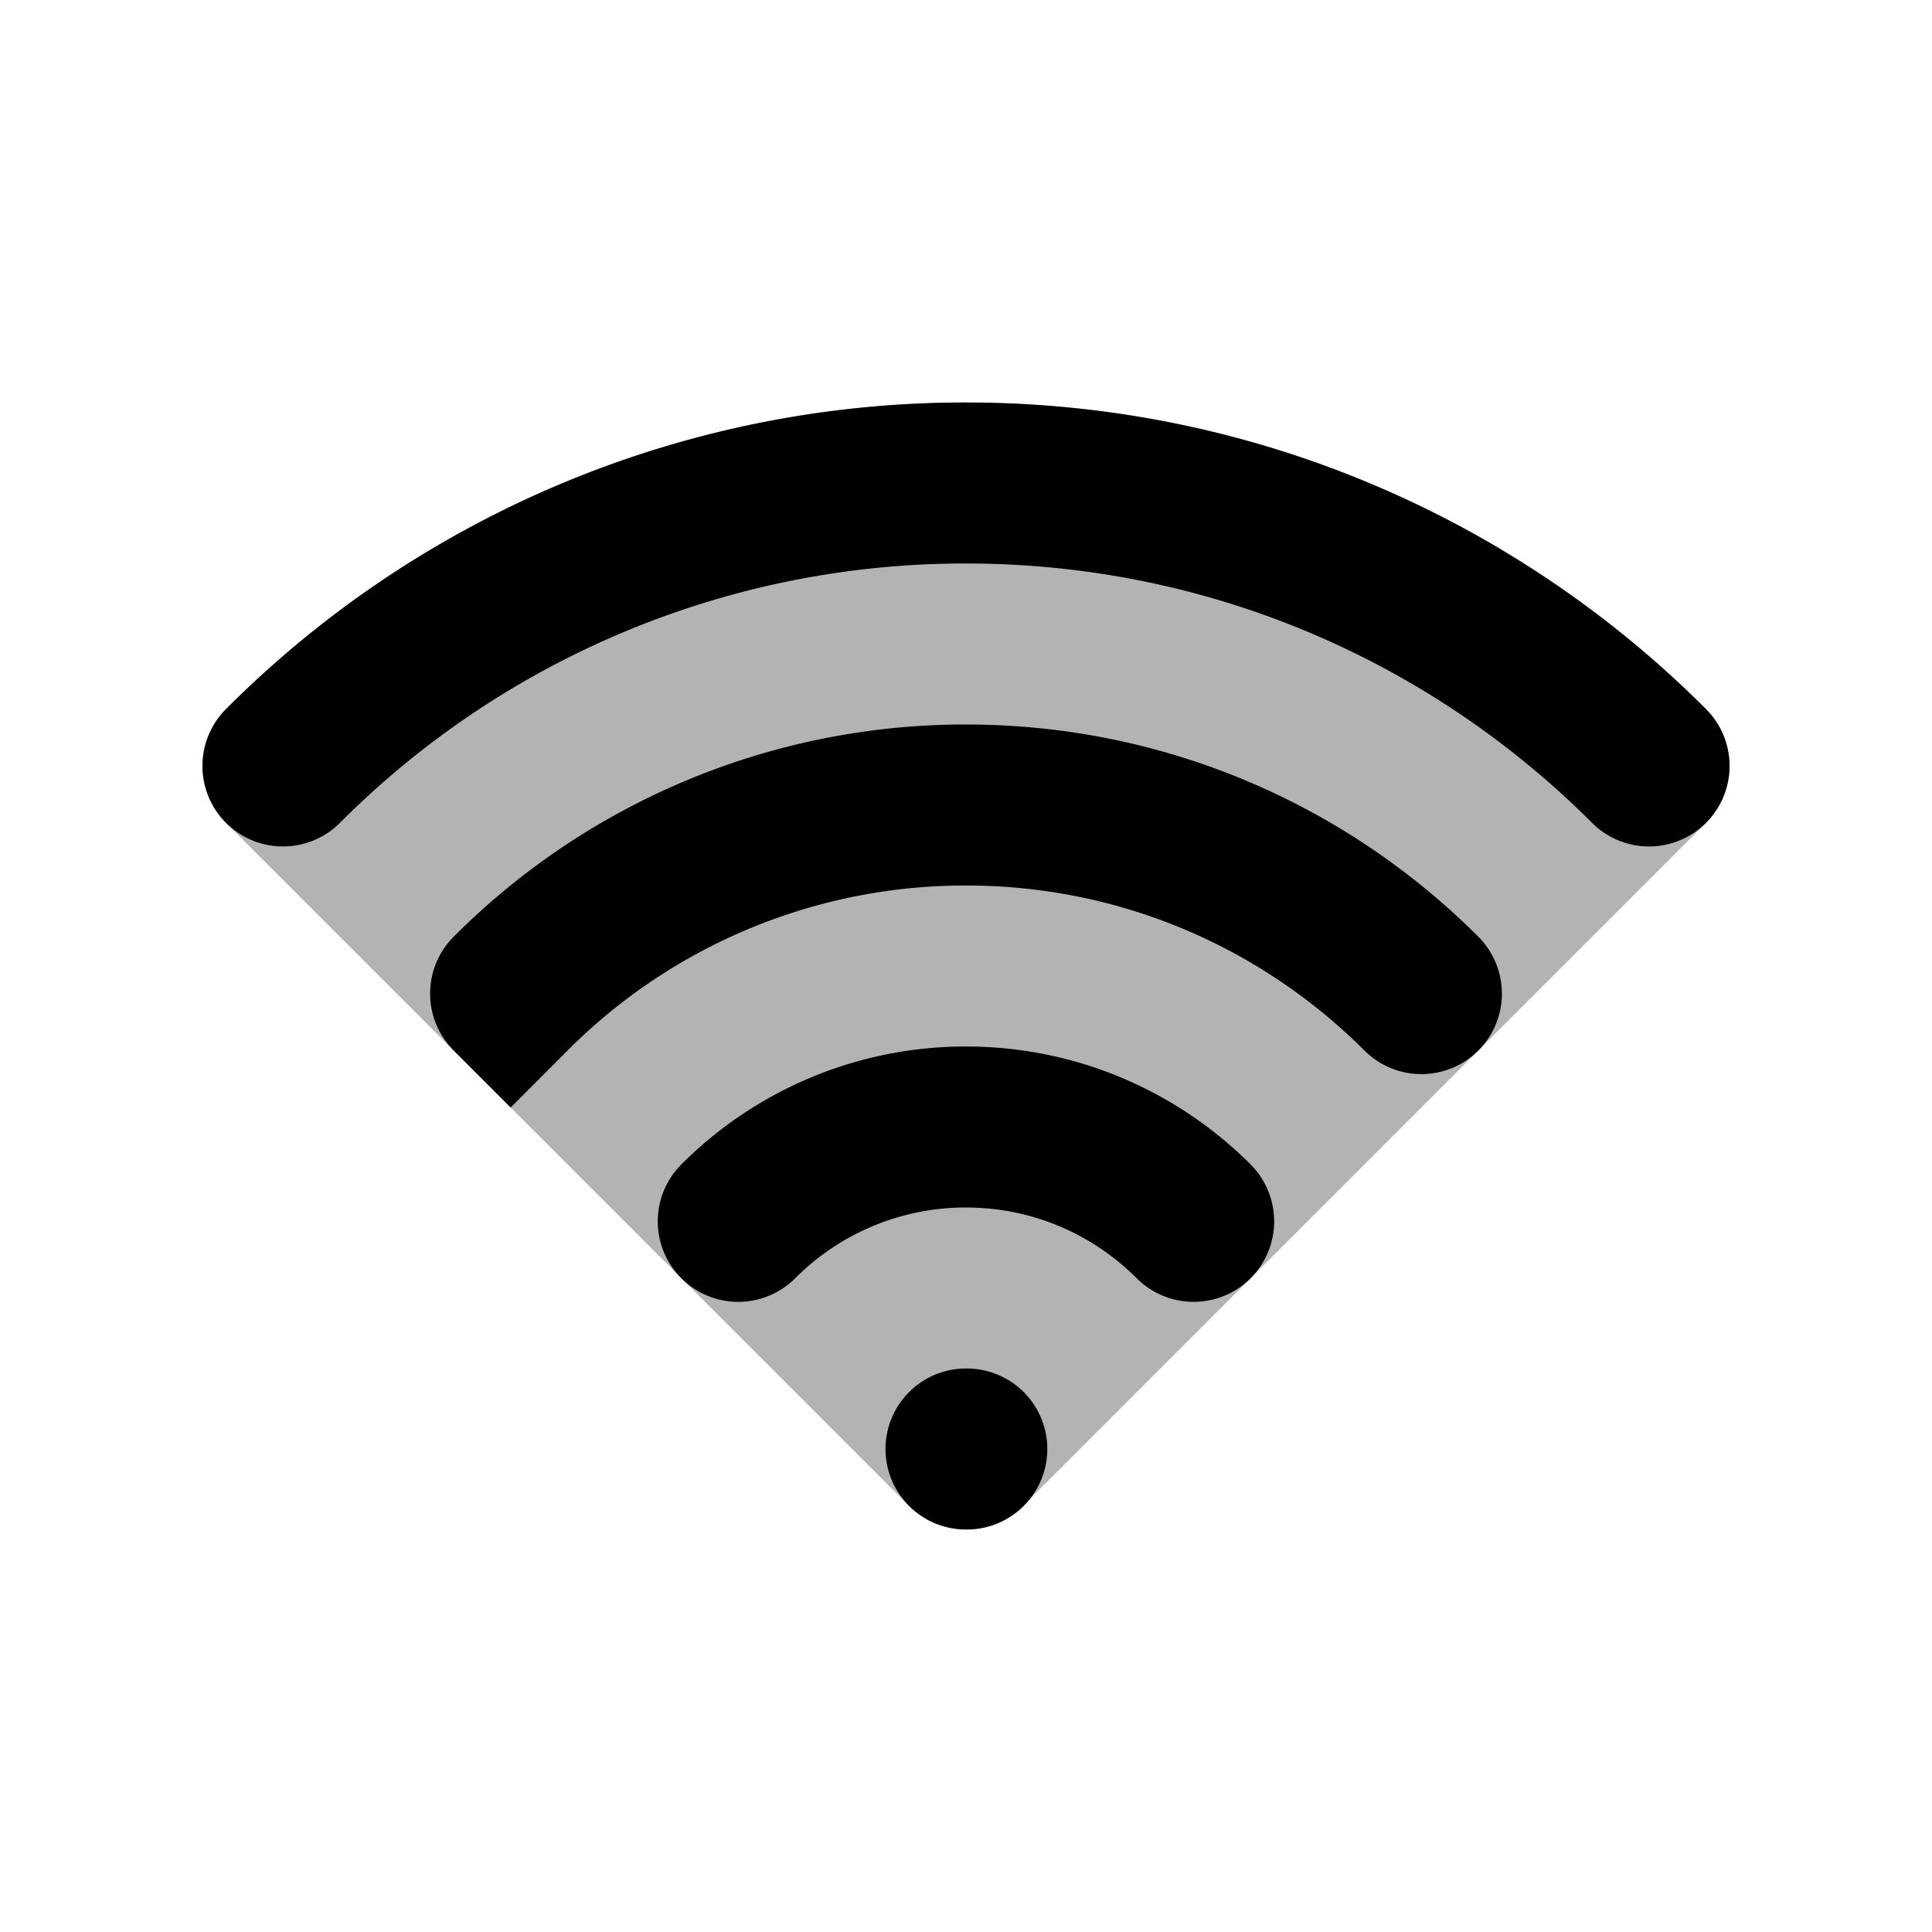 <svg xmlns="http://www.w3.org/2000/svg" width="24" height="24" viewBox="0 0 24 24" fill="none">
    <path fill="currentColor" fill-rule="evenodd" d="M2.808 8.808A12.962 12.962 0 0 1 12 5c3.59 0 6.84 1.456 9.192 3.808a1 1 0 0 1 0 1.414l-8.485 8.485a1 1 0 0 1-1.414 0l-8.485-8.485a1 1 0 0 1 0-1.414" clip-rule="evenodd" opacity=".3"/>
    <path stroke="currentColor" stroke-linecap="round" stroke-width="2" d="M12 18h.01m-2.839-2.828A3.987 3.987 0 0 1 12 14c1.104 0 2.104.448 2.828 1.172m-8.485-2.829A7.975 7.975 0 0 1 12 10c2.209 0 4.209.895 5.657 2.343M3.515 9.515A11.962 11.962 0 0 1 12 6c3.314 0 6.314 1.343 8.485 3.515"/>
</svg>